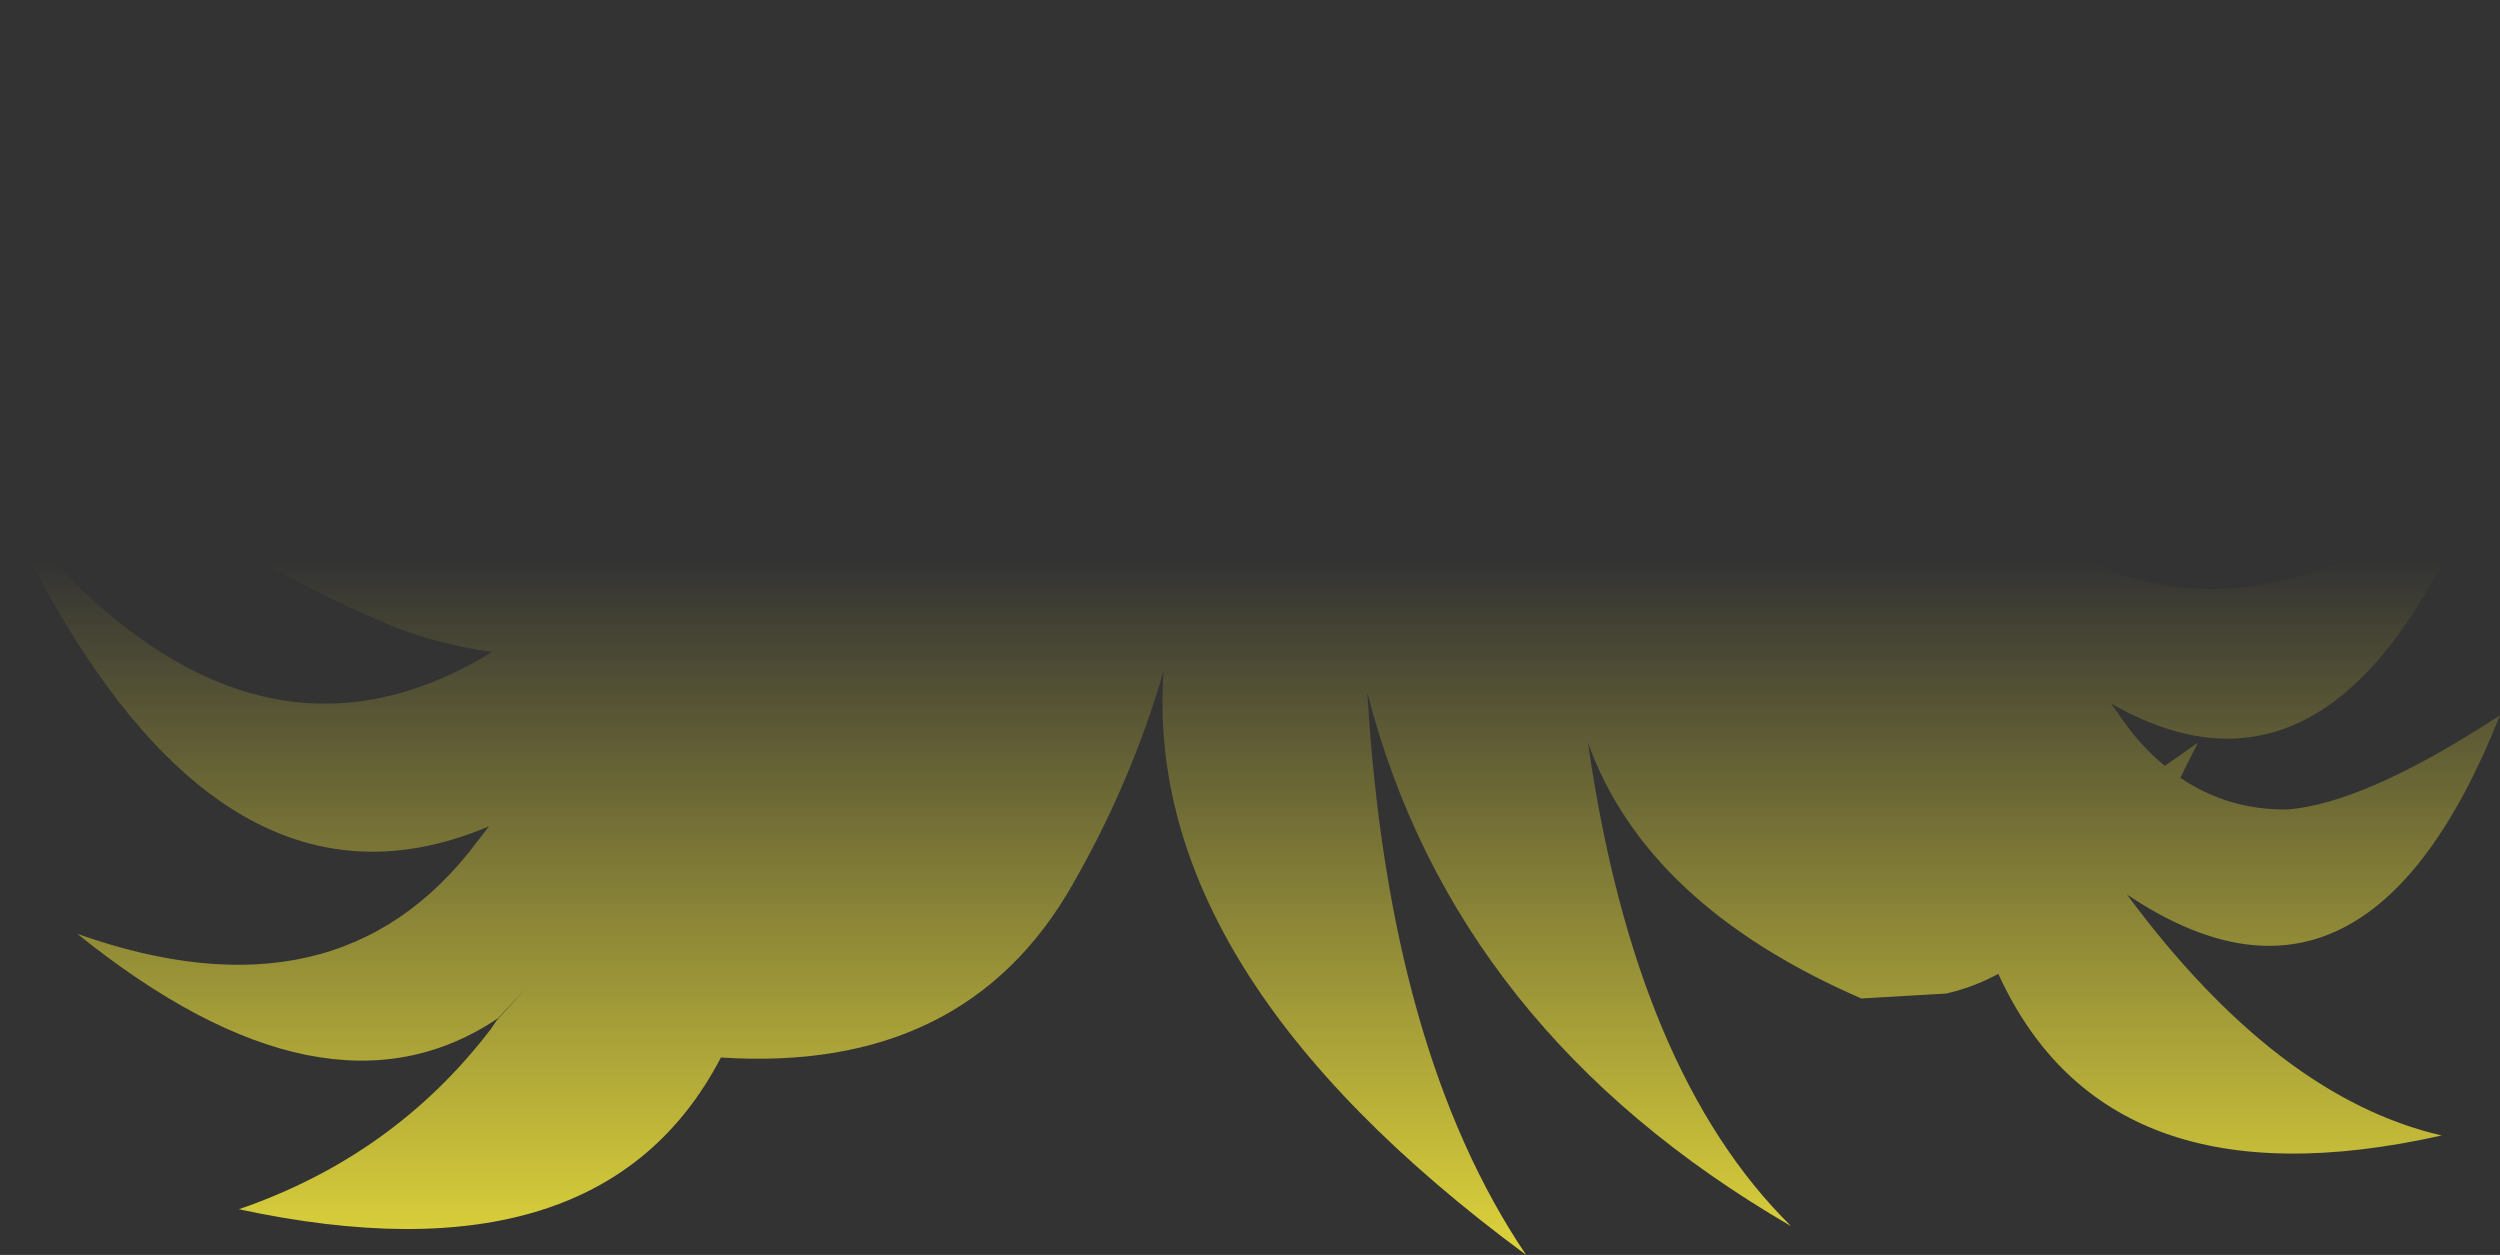 <?xml version="1.0" encoding="UTF-8" standalone="no"?>
<svg xmlns:xlink="http://www.w3.org/1999/xlink" height="89.3px" width="177.9px" xmlns="http://www.w3.org/2000/svg">
  <rect width="100%" height="100%" fill="#333333" stroke="none"/>
  <g transform="matrix(1.0, 0.0, 0.0, 1.0, 88.95, 44.65)">
    <path d="M50.05 -12.15 Q74.3 -1.7 83.3 -27.6 78.3 -10.3 69.05 -6.35 63.45 -4.05 56.4 -6.5 70.55 2.75 87.6 -10.7 77.55 14.75 61.25 5.4 L61.7 6.0 Q63.25 8.35 65.1 9.85 L67.45 8.2 66.2 10.7 Q69.6 13.0 73.8 12.95 79.3 12.55 88.95 6.25 79.35 30.4 62.4 19.0 73.1 33.45 84.8 36.15 60.95 41.5 53.25 24.65 51.5 25.6 49.55 26.05 L43.5 26.4 Q28.2 19.75 24.05 8.2 27.4 31.65 38.5 42.6 14.55 28.7 8.35 4.65 9.85 30.15 19.65 44.65 -7.65 24.5 -6.15 3.1 -8.4 10.9 -12.6 18.25 -20.25 31.75 -37.65 30.6 -46.15 46.95 -71.95 41.4 -60.9 37.6 -54.0 28.55 L-53.6 27.95 -53.5 27.85 -51.45 25.6 -53.5 27.8 Q-65.75 36.05 -83.45 21.8 -64.85 28.4 -55.0 15.25 L-54.15 14.15 Q-74.35 22.7 -88.95 -9.2 -71.9 12.75 -53.95 1.75 -58.05 1.15 -61.4 -0.25 -71.3 -4.5 -76.05 -8.8 -62.95 -4.0 -53.95 -6.4 -45.05 -8.85 -37.45 -17.0 -29.95 -25.15 -25.25 -26.5 -20.6 -27.85 -17.95 -24.25 L-21.15 -30.8 Q-24.0 -36.8 -26.6 -44.65 L-25.95 -43.6 Q-20.0 -34.55 -16.75 -31.35 -4.55 -19.5 3.45 -21.75 L19.6 -23.75 Q22.95 -22.85 33.3 -18.65 43.6 -14.5 60.55 -26.35 L60.0 -25.05 Q56.9 -17.4 50.05 -12.15" fill="url(#gradient0)" fill-rule="evenodd" stroke="none"/>
  </g>
  <defs>
    <linearGradient gradientTransform="matrix(0.0, 0.08, -0.109, 0.0, 0.0, 60.8)" gradientUnits="userSpaceOnUse" id="gradient0" spreadMethod="pad" x1="-819.2" x2="819.2">
      <stop offset="0.0" stop-color="#fff23c" stop-opacity="0.0"/>
      <stop offset="0.38" stop-color="#fff23c" stop-opacity="0.847"/>
      <stop offset="0.604" stop-color="#fff23c" stop-opacity="0.8"/>
      <stop offset="1.0" stop-color="#fff23c" stop-opacity="0.0"/>
    </linearGradient>
  </defs>
</svg>
